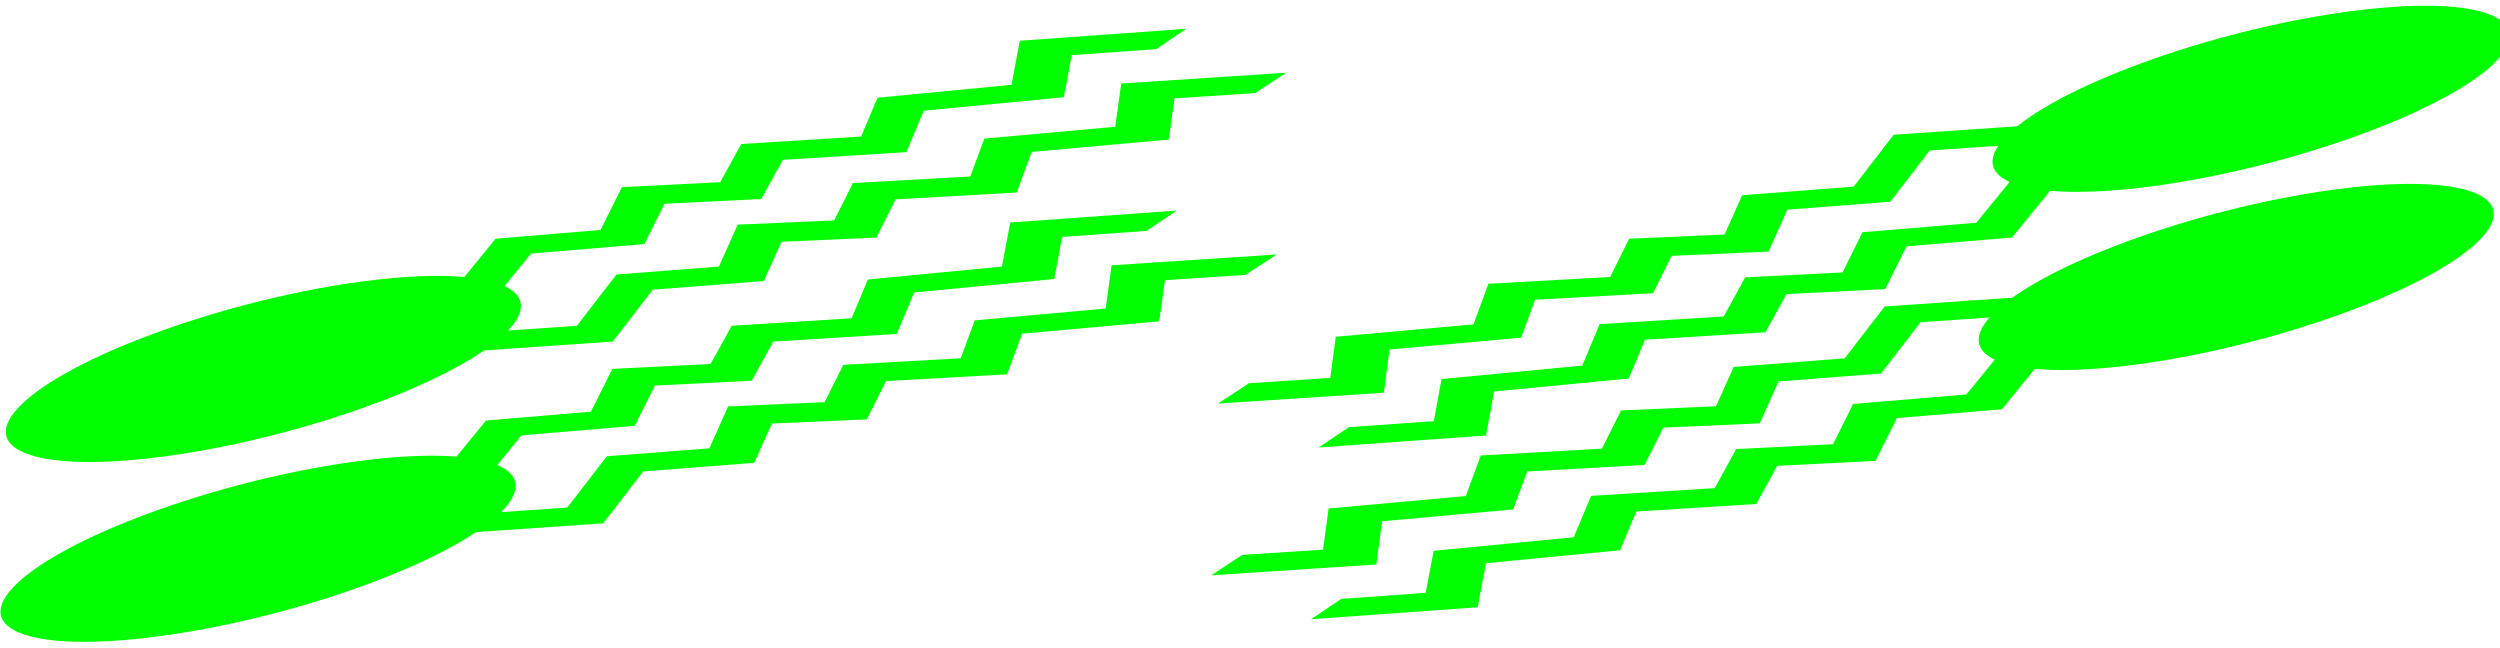 <?xml version="1.0" encoding="UTF-8" standalone="no"?>
<!-- Created with Inkscape (http://www.inkscape.org/) -->

<svg
   xmlns:dc="http://purl.org/dc/elements/1.1/"
   xmlns:cc="http://creativecommons.org/ns#"
   xmlns:rdf="http://www.w3.org/1999/02/22-rdf-syntax-ns#"
   xmlns:svg="http://www.w3.org/2000/svg"
   xmlns="http://www.w3.org/2000/svg"
   xmlns:sodipodi="http://sodipodi.sourceforge.net/DTD/sodipodi-0.dtd"
   xmlns:inkscape="http://www.inkscape.org/namespaces/inkscape"
   width="168.723"
   height="43.705"
   id="svg3896"
   version="1.1"
   inkscape:version="0.48.4 r9939"
   sodipodi:docname="New document 2">
  <defs
     id="defs3898" />
  <sodipodi:namedview
     id="base"
     pagecolor="#ffffff"
     bordercolor="#666666"
     borderopacity="1.0"
     inkscape:pageopacity="0.0"
     inkscape:pageshadow="2"
     inkscape:zoom="0.98994949"
     inkscape:cx="132.41099"
     inkscape:cy="-33.674648"
     inkscape:document-units="px"
     inkscape:current-layer="layer1"
     showgrid="false"
     fit-margin-top="0"
     fit-margin-left="0"
     fit-margin-right="0"
     fit-margin-bottom="0"
     inkscape:window-width="1280"
     inkscape:window-height="744"
     inkscape:window-x="-4"
     inkscape:window-y="896"
     inkscape:window-maximized="1" />
  <g
     inkscape:label="Layer 1"
     inkscape:groupmode="layer"
     id="layer1"
     transform="translate(-455.638,-599.081)">
    <g
       id="g5425-3-1"
       transform="matrix(-0.292,0.107,0.137,0.046,560.154,492.333)">
      <path
         transform="matrix(2.014,0,0,-1.252,1163.4,1628.398)"
         d="m -284.781,117.995 c 0,23.367 -12.021,42.31 -26.851,42.31 -14.829,0 -26.851,-18.943 -26.851,-42.31 0,-23.367 12.021,-42.31 26.851,-42.31 14.829,0 26.851,18.943 26.851,42.31 z"
         sodipodi:ry="42.310303"
         sodipodi:rx="26.850769"
         sodipodi:cy="117.99498"
         sodipodi:cx="-311.63165"
         id="path4635-5-6"
         style="fill:#00ff00;fill-opacity:1;stroke:none"
         sodipodi:type="arc" />
      <path
         inkscape:connector-curvature="0"
         id="path4637-7-2"
         d="m 567.009,1449.264 c 17.946,-28.116 17.946,-28.116 17.946,-28.116 l 21.364,25.953 14.527,-21.628 15.382,23.791 11.964,-21.628 14.527,21.628 15.382,-25.953 14.527,23.791 18.8,-25.953 14.527,28.116 16.237,-25.953"
         style="fill:none;stroke:#00ff00;stroke-width:11.956;stroke-linecap:butt;stroke-linejoin:miter;stroke-miterlimit:4;stroke-opacity:1;stroke-dasharray:none" />
      <path
         inkscape:connector-curvature="0"
         id="path4637-8-5-1"
         d="m 563.99,1505.659 c 18.61,-28.116 18.61,-28.116 18.61,-28.116 l 22.155,25.953 15.066,-21.628 15.952,23.791 12.407,-21.628 15.066,21.628 15.952,-25.953 15.066,23.791 19.497,-25.953 15.066,28.116 16.838,-25.953"
         style="fill:none;stroke:#00ff00;stroke-width:11.956;stroke-linecap:butt;stroke-linejoin:miter;stroke-miterlimit:4;stroke-opacity:1;stroke-dasharray:none" />
    </g>
    <g
       id="g5425-3-1-0"
       transform="matrix(-0.293,0.107,0.138,0.046,559.931,480.743)">
      <path
         transform="matrix(2.014,0,0,-1.252,1160.825,1624.987)"
         d="m -284.781,117.995 c 0,23.367 -12.021,42.31 -26.851,42.31 -14.829,0 -26.851,-18.943 -26.851,-42.31 0,-23.367 12.021,-42.31 26.851,-42.31 14.829,0 26.851,18.943 26.851,42.31 z"
         sodipodi:ry="42.310303"
         sodipodi:rx="26.850769"
         sodipodi:cy="117.99498"
         sodipodi:cx="-311.63165"
         id="path4635-5-6-1"
         style="fill:#00ff00;fill-opacity:1;stroke:none"
         sodipodi:type="arc" />
      <path
         inkscape:connector-curvature="0"
         id="path4637-7-2-8"
         d="m 567.009,1449.264 c 17.946,-28.116 17.946,-28.116 17.946,-28.116 l 21.364,25.953 14.527,-21.628 15.382,23.791 11.964,-21.628 14.527,21.628 15.382,-25.953 14.527,23.791 18.8,-25.953 14.527,28.116 16.237,-25.953"
         style="fill:none;stroke:#00ff00;stroke-width:11.926;stroke-linecap:butt;stroke-linejoin:miter;stroke-miterlimit:4;stroke-opacity:1;stroke-dasharray:none" />
      <path
         inkscape:connector-curvature="0"
         id="path4637-8-5-1-6"
         d="m 563.99,1505.659 c 18.61,-28.116 18.61,-28.116 18.61,-28.116 l 22.155,25.953 15.066,-21.628 15.952,23.791 12.407,-21.628 15.066,21.628 15.952,-25.953 15.066,23.791 19.497,-25.953 15.066,28.116 16.838,-25.953"
         style="fill:none;stroke:#00ff00;stroke-width:11.926;stroke-linecap:butt;stroke-linejoin:miter;stroke-miterlimit:4;stroke-opacity:1;stroke-dasharray:none" />
    </g>
    <g
       id="g5425-3-1-3"
       transform="matrix(0.292,-0.107,-0.137,-0.046,519.674,749.563)">
      <path
         transform="matrix(2.014,0,0,-1.252,1164.34,1629.348)"
         d="m -284.781,117.995 c 0,23.367 -12.021,42.31 -26.851,42.31 -14.829,0 -26.851,-18.943 -26.851,-42.31 0,-23.367 12.021,-42.31 26.851,-42.31 14.829,0 26.851,18.943 26.851,42.31 z"
         sodipodi:ry="42.310303"
         sodipodi:rx="26.850769"
         sodipodi:cy="117.99498"
         sodipodi:cx="-311.63165"
         id="path4635-5-6-9"
         style="fill:#00ff00;fill-opacity:1;stroke:none"
         sodipodi:type="arc" />
      <path
         inkscape:connector-curvature="0"
         id="path4637-7-2-3"
         d="m 567.009,1449.264 c 17.946,-28.116 17.946,-28.116 17.946,-28.116 l 21.364,25.953 14.527,-21.628 15.382,23.791 11.964,-21.628 14.527,21.628 15.382,-25.953 14.527,23.791 18.8,-25.953 14.527,28.116 16.237,-25.953"
         style="fill:none;stroke:#00ff00;stroke-width:11.956;stroke-linecap:butt;stroke-linejoin:miter;stroke-miterlimit:4;stroke-opacity:1;stroke-dasharray:none" />
      <path
         inkscape:connector-curvature="0"
         id="path4637-8-5-1-0"
         d="m 563.99,1505.659 c 18.61,-28.116 18.61,-28.116 18.61,-28.116 l 22.155,25.953 15.066,-21.628 15.952,23.791 12.407,-21.628 15.066,21.628 15.952,-25.953 15.066,23.791 19.497,-25.953 15.066,28.116 16.838,-25.953"
         style="fill:none;stroke:#00ff00;stroke-width:11.956;stroke-linecap:butt;stroke-linejoin:miter;stroke-miterlimit:4;stroke-opacity:1;stroke-dasharray:none" />
    </g>
    <g
       id="g5425-3-1-3-4"
       transform="matrix(0.292,-0.107,-0.137,-0.046,519.028,761.83)">
      <path
         transform="matrix(2.014,0,0,-1.252,1165.447,1629.604)"
         d="m -284.781,117.995 c 0,23.367 -12.021,42.31 -26.851,42.31 -14.829,0 -26.851,-18.943 -26.851,-42.31 0,-23.367 12.021,-42.31 26.851,-42.31 14.829,0 26.851,18.943 26.851,42.31 z"
         sodipodi:ry="42.310303"
         sodipodi:rx="26.850769"
         sodipodi:cy="117.99498"
         sodipodi:cx="-311.63165"
         id="path4635-5-6-9-6"
         style="fill:#00ff00;fill-opacity:1;stroke:none"
         sodipodi:type="arc" />
      <path
         inkscape:connector-curvature="0"
         id="path4637-7-2-3-9"
         d="m 567.009,1449.264 c 17.946,-28.116 17.946,-28.116 17.946,-28.116 l 21.364,25.953 14.527,-21.628 15.382,23.791 11.964,-21.628 14.527,21.628 15.382,-25.953 14.527,23.791 18.8,-25.953 14.527,28.116 16.237,-25.953"
         style="fill:none;stroke:#00ff00;stroke-width:11.956;stroke-linecap:butt;stroke-linejoin:miter;stroke-miterlimit:4;stroke-opacity:1;stroke-dasharray:none" />
      <path
         inkscape:connector-curvature="0"
         id="path4637-8-5-1-0-6"
         d="m 563.99,1505.659 c 18.61,-28.116 18.61,-28.116 18.61,-28.116 l 22.155,25.953 15.066,-21.628 15.952,23.791 12.407,-21.628 15.066,21.628 15.952,-25.953 15.066,23.791 19.497,-25.953 15.066,28.116 16.838,-25.953"
         style="fill:none;stroke:#00ff00;stroke-width:11.956;stroke-linecap:butt;stroke-linejoin:miter;stroke-miterlimit:4;stroke-opacity:1;stroke-dasharray:none" />
    </g>
  </g>
</svg>
